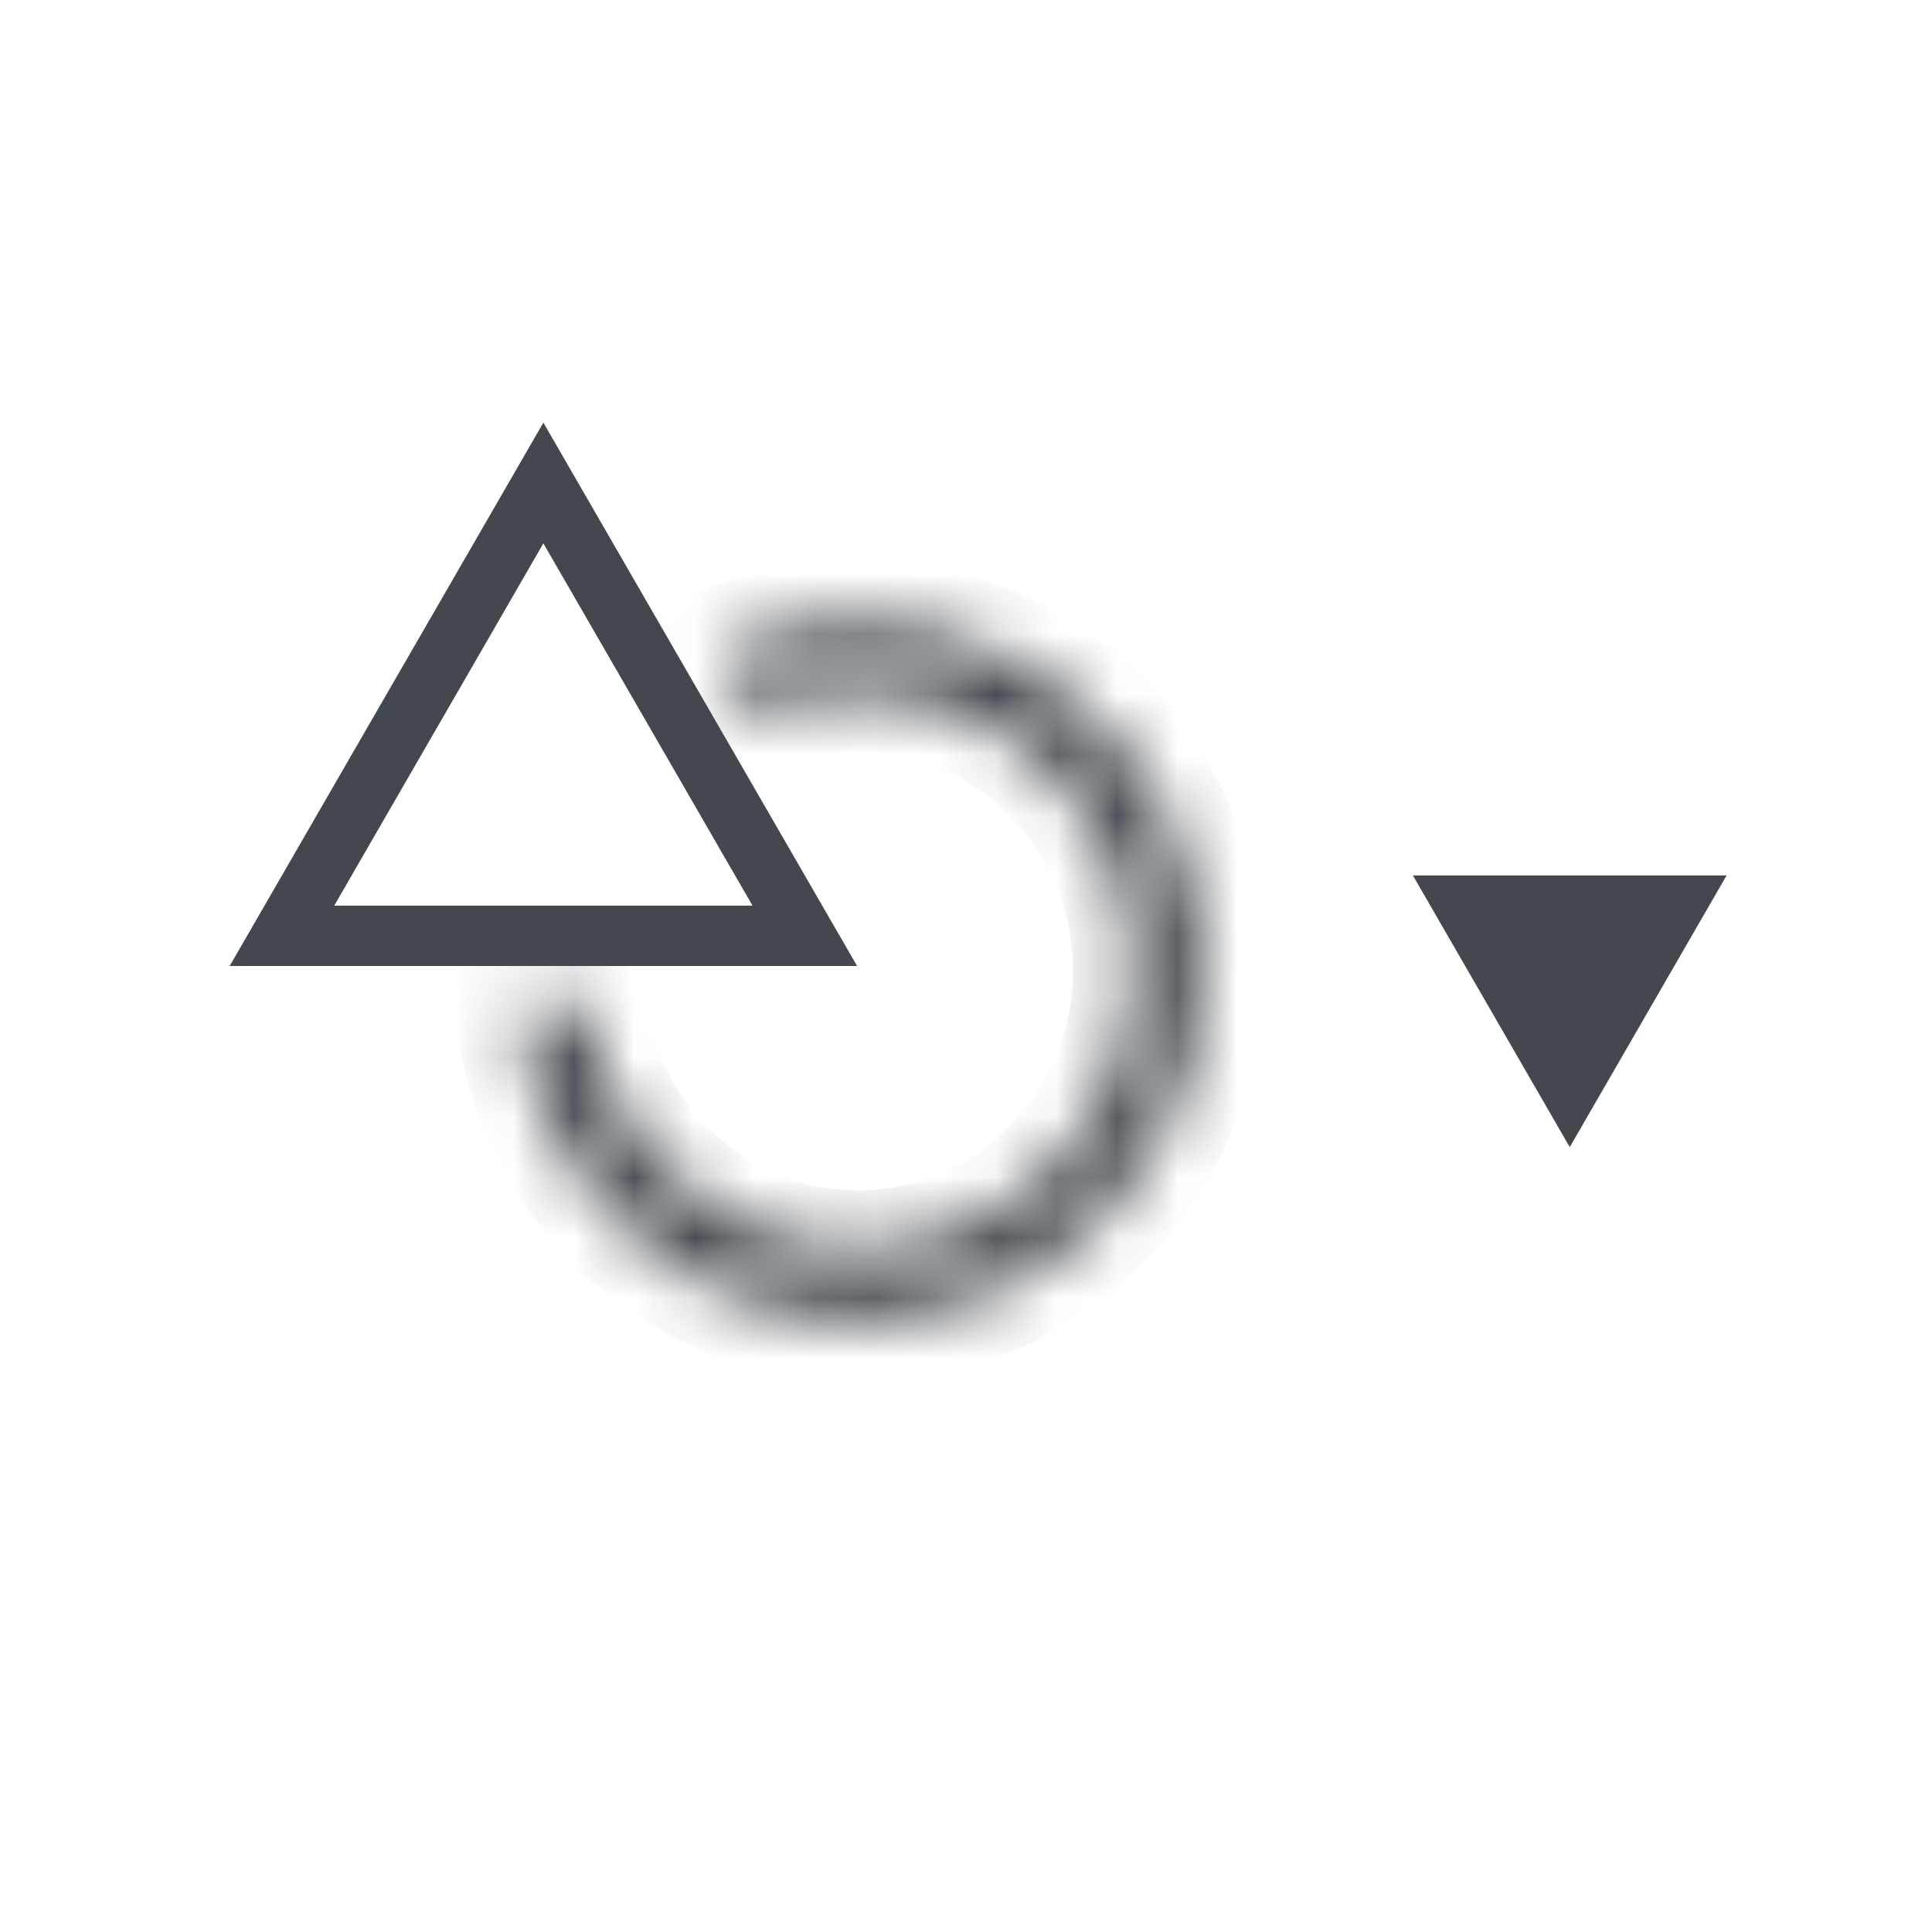<svg width="32" height="32" viewBox="0 0 32 32" fill="none" xmlns="http://www.w3.org/2000/svg">
<path d="M4.67 15.5L9 8L13.33 15.5H4.67Z" stroke="#42484E"/>
<mask id="path-2-inside-1_56_288" fill="white">
<path d="M11.935 10.75C13.038 10.262 14.264 10.14 15.44 10.402C16.615 10.665 17.679 11.297 18.48 12.21C19.281 13.123 19.778 14.27 19.901 15.488C20.024 16.705 19.766 17.93 19.164 18.99C18.562 20.05 17.647 20.889 16.549 21.389C15.45 21.888 14.225 22.023 13.047 21.773C11.87 21.523 10.8 20.901 9.989 19.997C9.179 19.092 8.67 17.951 8.535 16.735L9.686 16.602C9.794 17.572 10.2 18.482 10.846 19.203C11.492 19.925 12.345 20.42 13.284 20.619C14.223 20.819 15.2 20.712 16.076 20.313C16.951 19.915 17.681 19.245 18.161 18.401C18.641 17.556 18.847 16.578 18.749 15.608C18.651 14.637 18.254 13.723 17.615 12.995C16.977 12.267 16.128 11.762 15.191 11.553C14.254 11.344 13.276 11.441 12.397 11.831L11.935 10.75Z"/>
</mask>
<path d="M11.935 10.75C13.038 10.262 14.264 10.14 15.44 10.402C16.615 10.665 17.679 11.297 18.48 12.21C19.281 13.123 19.778 14.27 19.901 15.488C20.024 16.705 19.766 17.93 19.164 18.99C18.562 20.05 17.647 20.889 16.549 21.389C15.45 21.888 14.225 22.023 13.047 21.773C11.87 21.523 10.8 20.901 9.989 19.997C9.179 19.092 8.67 17.951 8.535 16.735L9.686 16.602C9.794 17.572 10.2 18.482 10.846 19.203C11.492 19.925 12.345 20.42 13.284 20.619C14.223 20.819 15.2 20.712 16.076 20.313C16.951 19.915 17.681 19.245 18.161 18.401C18.641 17.556 18.847 16.578 18.749 15.608C18.651 14.637 18.254 13.723 17.615 12.995C16.977 12.267 16.128 11.762 15.191 11.553C14.254 11.344 13.276 11.441 12.397 11.831L11.935 10.75Z" stroke="#42484E" stroke-width="2" mask="url(#path-2-inside-1_56_288)"/>
<path d="M26 19L23.402 14.5L28.598 14.5L26 19Z" fill="#42484E"/>
</svg>
